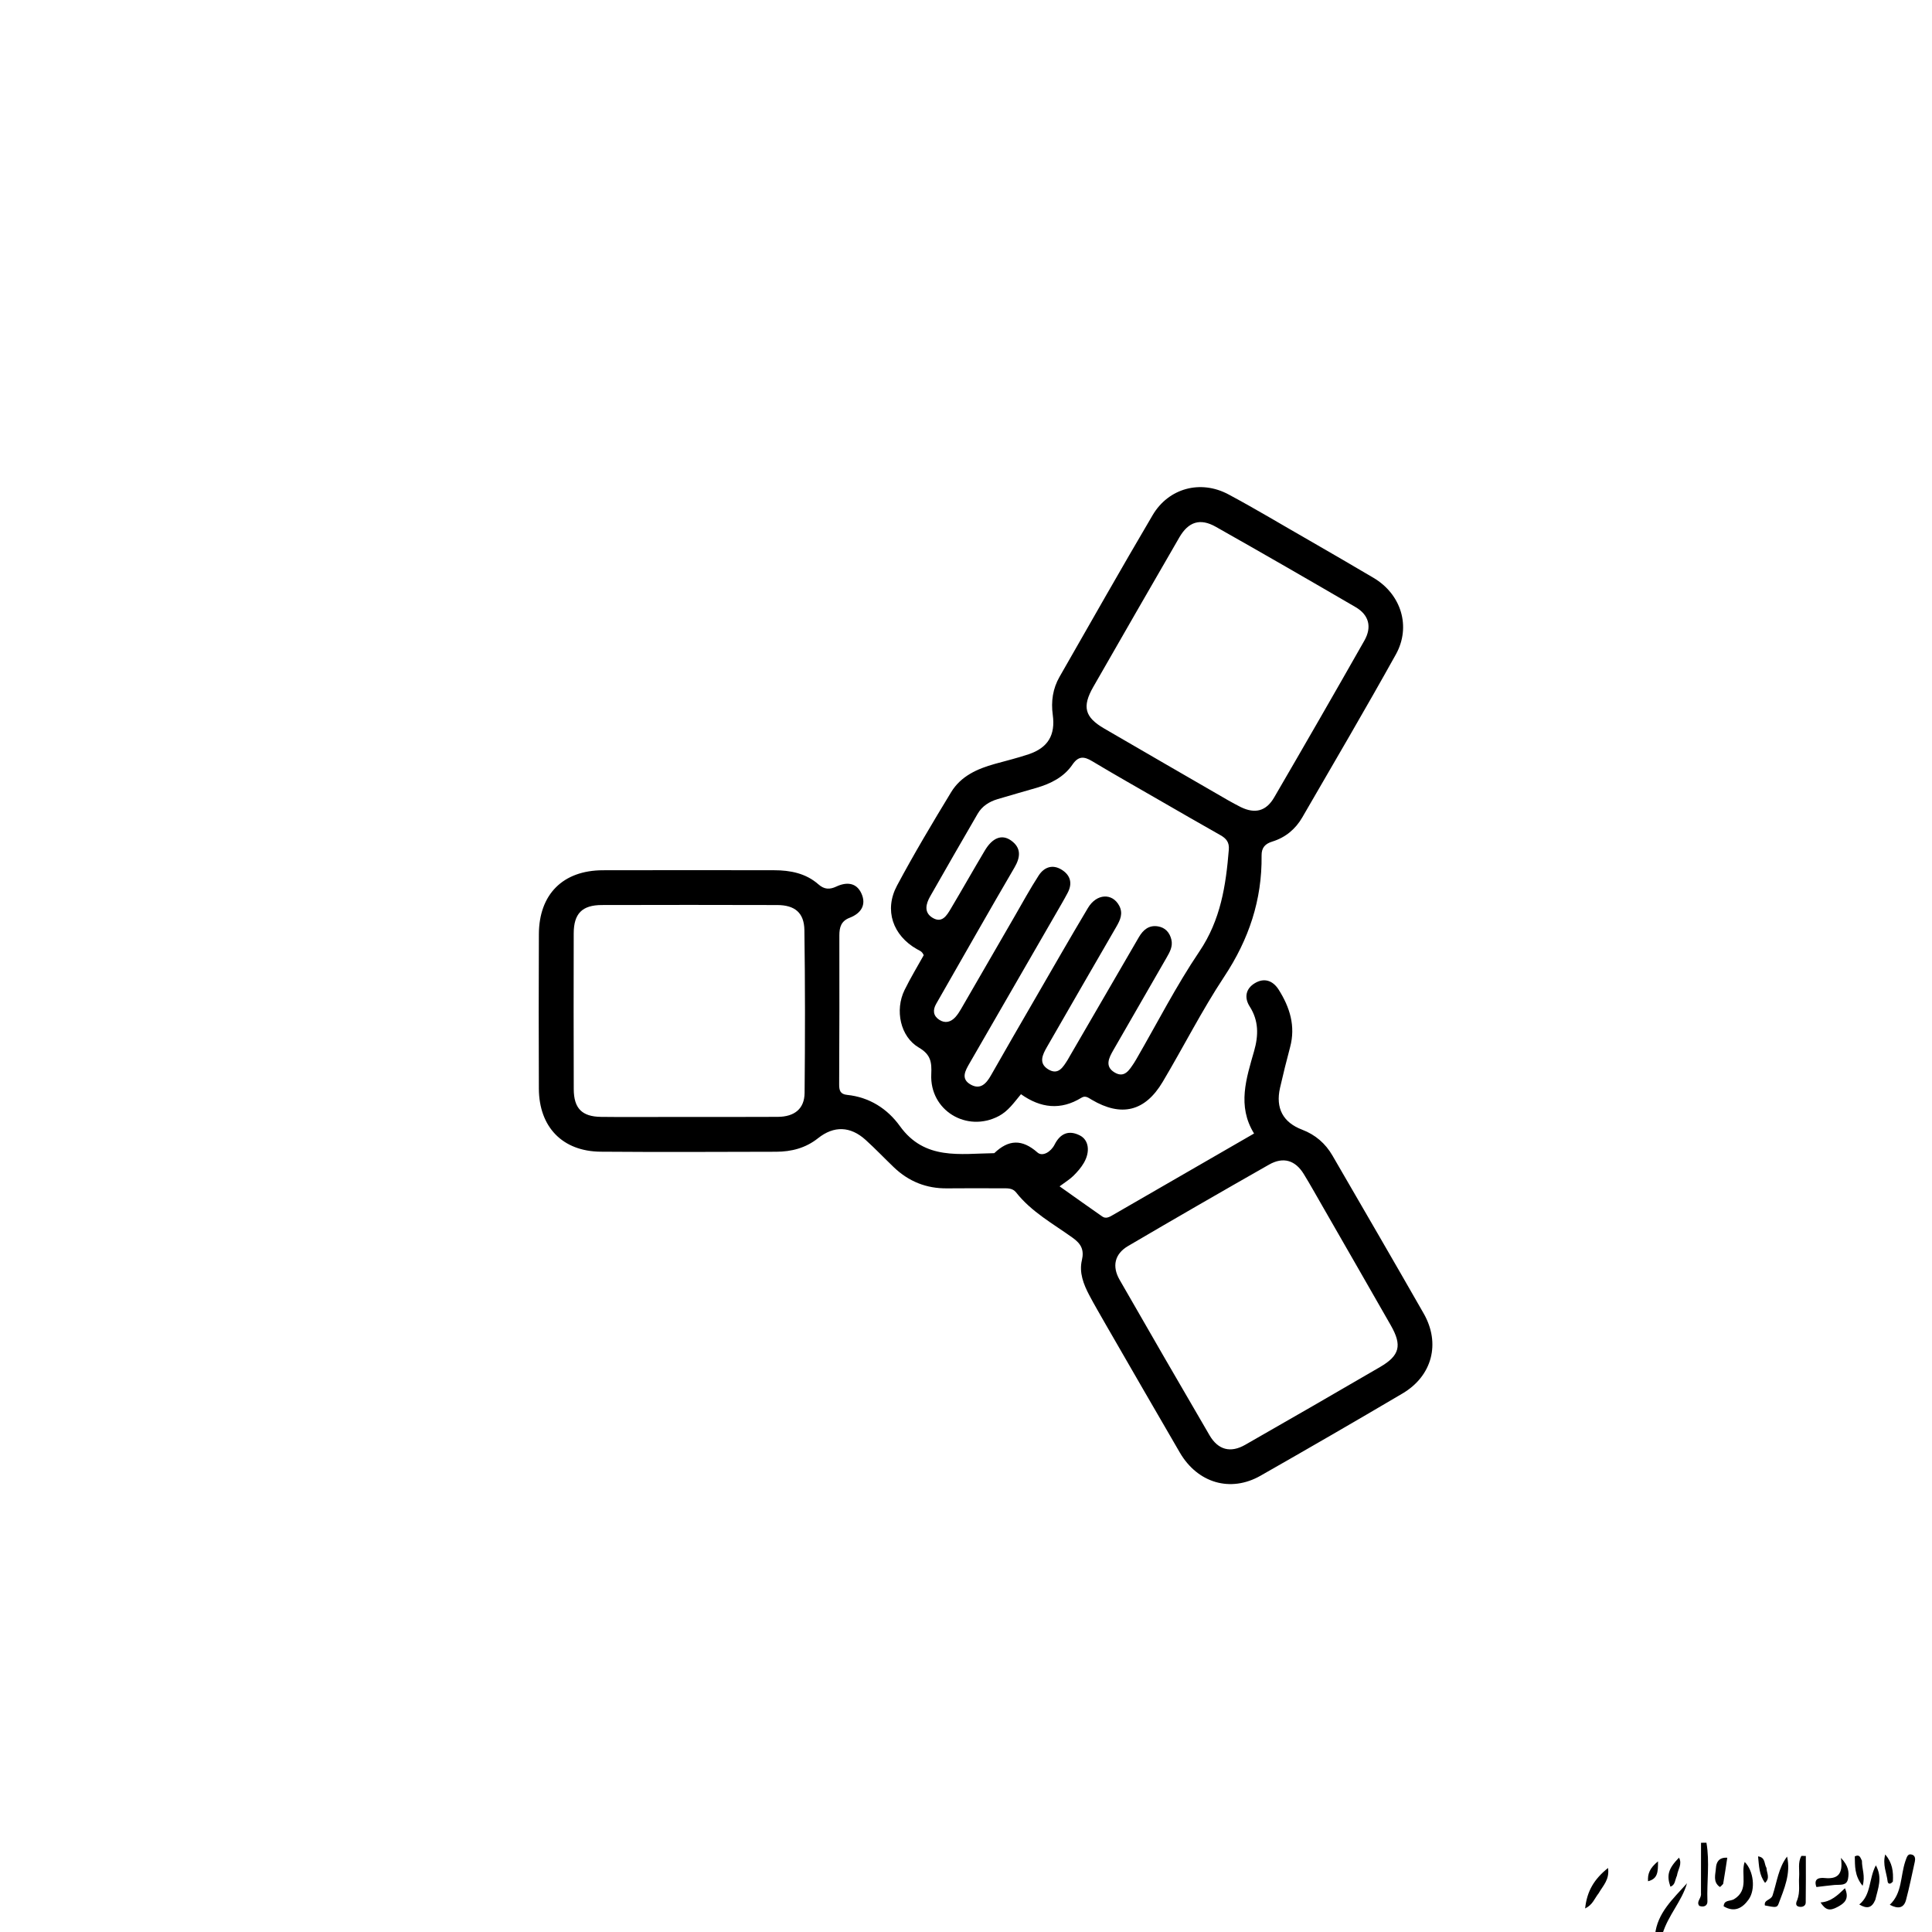 <svg version="1.1" id="Layer_1" xmlns="http://www.w3.org/2000/svg" xmlns:xlink="http://www.w3.org/1999/xlink" x="0px" y="0px"
	 width="100%" viewBox="0 0 688 688" enable-background="new 0 0 688 688" xml:space="preserve">
<path fill="#000000" opacity="1" stroke="none" 
	d="
M589.375,689 
	C590.185,681.159 595.834,676.164 600.759,670.641 
	C598.913,677.069 594.07,681.974 592.04,688.638 
	C591.25,689 590.5,689 589.375,689 
z"/>
<path fill="#000000" opacity="1" stroke="none" 
	d="
M466.416,192.547 
	C474.221,197.074 481.732,201.38 489.173,205.804 
	C498.938,211.611 502.597,223.119 497.074,233.051 
	C486.23,252.548 474.926,271.789 463.744,291.095 
	C461.327,295.269 457.749,298.24 453.095,299.682 
	C450.542,300.472 449.225,301.829 449.261,304.671 
	C449.457,320.448 444.729,334.534 435.973,347.765 
	C427.992,359.824 421.445,372.823 414.037,385.271 
	C407.744,395.845 399.302,397.843 388.742,391.609 
	C387.572,390.918 386.535,390.032 385.113,390.909 
	C377.735,395.457 370.571,394.622 363.575,389.652 
	C361.062,392.682 359.004,395.69 355.64,397.457 
	C344.276,403.427 331.036,395.45 331.63,382.556 
	C331.832,378.186 331.446,375.535 327.188,373.037 
	C320.587,369.164 318.622,359.701 322.112,352.57 
	C324.223,348.258 326.733,344.141 328.937,340.165 
	C328.389,338.73 327.361,338.484 326.51,337.998 
	C317.936,333.104 314.772,324.105 319.444,315.354 
	C325.477,304.053 332.06,293.033 338.716,282.081 
	C342.189,276.367 348.049,273.753 354.3,272.022 
	C358.308,270.912 362.359,269.923 366.297,268.601 
	C373.227,266.275 375.881,261.745 374.895,254.551 
	C374.243,249.794 374.905,245.218 377.307,241.024 
	C388.315,221.806 399.216,202.524 410.463,183.446 
	C416.145,173.807 427.541,170.751 437.451,176.048 
	C447.139,181.227 456.554,186.915 466.416,192.547 
M437.458,285.055 
	C438.922,285.845 440.361,286.688 441.857,287.415 
	C446.922,289.875 450.869,288.908 453.75,283.959 
	C464.549,265.408 475.26,246.804 485.857,228.137 
	C488.633,223.247 487.473,218.96 482.726,216.194 
	C466.19,206.56 449.611,196.999 432.948,187.587 
	C427.362,184.433 423.199,185.792 419.961,191.388 
	C409.711,209.103 399.501,226.841 389.329,244.602 
	C385.288,251.657 386.258,255.381 393.183,259.416 
	C407.706,267.878 422.271,276.267 437.458,285.055 
M412.698,284.86 
	C404.768,280.276 396.783,275.783 388.934,271.064 
	C386.007,269.304 384.03,269.171 381.89,272.301 
	C378.857,276.738 374.205,279.061 369.138,280.546 
	C364.507,281.902 359.856,283.193 355.235,284.583 
	C352.279,285.472 349.744,287.046 348.156,289.789 
	C342.483,299.588 336.807,309.387 331.222,319.238 
	C329.747,321.84 328.933,324.86 332.011,326.783 
	C335.457,328.935 337.151,326.013 338.605,323.569 
	C342.693,316.7 346.619,309.735 350.709,302.868 
	C353.428,298.304 356.775,296.992 360.032,299.296 
	C363.807,301.967 363.366,305.347 361.253,308.95 
	C356.787,316.562 352.403,324.223 348.011,331.879 
	C343.123,340.4 338.271,348.941 333.388,357.466 
	C332.117,359.685 332.294,361.714 334.453,363.142 
	C336.563,364.537 338.624,363.984 340.263,362.147 
	C341.031,361.287 341.669,360.29 342.249,359.288 
	C348.597,348.337 354.916,337.37 361.257,326.415 
	C364.093,321.516 366.8,316.53 369.874,311.784 
	C371.809,308.796 374.825,307.675 378.098,309.729 
	C381.225,311.691 381.974,314.575 380.206,317.937 
	C379.509,319.263 378.775,320.571 378.027,321.869 
	C367.125,340.766 356.217,359.659 345.312,378.555 
	C343.769,381.23 341.976,384.2 345.737,386.266 
	C349.151,388.142 351.228,385.866 352.877,382.96 
	C357.973,373.98 363.154,365.047 368.329,356.112 
	C374.672,345.16 380.95,334.171 387.441,323.308 
	C390.508,318.175 396.094,317.926 398.552,322.517 
	C400.028,325.274 398.916,327.639 397.54,330.017 
	C389.282,344.285 381.024,358.554 372.82,372.853 
	C371.294,375.512 369.743,378.584 373.218,380.761 
	C376.869,383.048 378.571,379.989 380.214,377.406 
	C380.482,376.985 380.706,376.536 380.957,376.104 
	C389.155,361.993 397.366,347.889 405.543,333.766 
	C407.096,331.083 409.183,329.347 412.415,329.897 
	C414.942,330.327 416.497,332.047 417.118,334.521 
	C417.741,337.005 416.573,339.043 415.391,341.09 
	C409.062,352.05 402.753,363.021 396.449,373.995 
	C394.893,376.704 393.352,379.728 396.844,381.868 
	C400.47,384.091 402.185,380.978 403.879,378.463 
	C404.157,378.049 404.405,377.614 404.655,377.181 
	C412.078,364.352 418.838,351.075 427.114,338.822 
	C434.691,327.604 436.557,315.341 437.595,302.531 
	C437.804,299.941 436.67,298.571 434.576,297.395 
	C427.46,293.4 420.408,289.292 412.698,284.86 
z"/>
<path fill="#000000" opacity="1" stroke="none" 
	d="
M393.947,471.98 
	C391.799,468.182 389.75,464.745 387.89,461.21 
	C385.85,457.331 384.229,453.169 385.268,448.775 
	C386.143,445.072 384.97,442.929 382.029,440.814 
	C375.025,435.777 367.315,431.587 361.839,424.627 
	C360.528,422.962 358.576,423.177 356.759,423.171 
	C350.262,423.15 343.764,423.11 337.267,423.183 
	C329.891,423.266 323.584,420.735 318.285,415.658 
	C314.917,412.432 311.699,409.044 308.242,405.918 
	C302.819,401.014 296.955,400.831 291.296,405.337 
	C286.901,408.836 281.83,410.133 276.384,410.146 
	C255.56,410.197 234.735,410.293 213.912,410.129 
	C200.322,410.022 191.952,401.359 191.894,387.651 
	C191.817,369.326 191.823,351 191.898,332.675 
	C191.956,318.457 200.46,309.948 214.662,309.903 
	C234.986,309.837 255.311,309.888 275.635,309.898 
	C281.437,309.901 286.968,310.975 291.452,314.928 
	C293.546,316.773 295.461,316.815 297.813,315.714 
	C301.439,314.016 304.972,314.239 306.756,318.166 
	C308.625,322.282 306.561,325.29 302.56,326.828 
	C299.512,328 298.895,330.233 298.901,333.154 
	C298.937,350.813 298.915,368.471 298.831,386.13 
	C298.821,388.263 299.186,389.645 301.635,389.894 
	C309.601,390.704 316.004,394.82 320.466,401.017 
	C329.314,413.306 341.922,410.807 354.07,410.652 
	C359.133,405.796 363.942,405.544 369.466,410.42 
	C371.238,411.984 374.233,410.208 375.545,407.605 
	C377.531,403.667 380.571,402.291 384.586,404.357 
	C387.722,405.971 388.295,410.102 385.984,414.087 
	C384.997,415.79 383.646,417.334 382.237,418.725 
	C380.972,419.973 379.402,420.913 377.326,422.468 
	C382.591,426.195 387.541,429.736 392.537,433.212 
	C393.85,434.126 395.131,433.348 396.275,432.689 
	C412.851,423.139 429.413,413.566 446.581,403.651 
	C440.484,393.786 443.837,383.998 446.612,374.237 
	C448.185,368.704 448.266,363.488 445.024,358.413 
	C443.023,355.282 443.604,352.107 446.791,350.156 
	C450.179,348.082 453.279,349.152 455.369,352.463 
	C459.322,358.724 461.417,365.386 459.424,372.875 
	C458.143,377.694 456.929,382.534 455.827,387.397 
	C454.184,394.65 456.887,399.693 463.7,402.289 
	C468.404,404.082 471.994,407.18 474.501,411.509 
	C485.353,430.243 496.255,448.95 506.988,467.752 
	C513.063,478.395 510.026,489.98 499.443,496.228 
	C482.665,506.134 465.794,515.885 448.862,525.525 
	C438.219,531.585 426.497,528.148 420.147,517.272 
	C411.415,502.316 402.796,487.293 393.947,471.98 
M238.5,397.758 
	C251.325,397.752 264.15,397.795 276.974,397.721 
	C282.943,397.686 286.47,394.833 286.524,389.196 
	C286.707,369.879 286.726,350.556 286.453,331.24 
	C286.365,325.026 283.038,322.311 276.776,322.293 
	C255.957,322.231 235.137,322.231 214.318,322.287 
	C207.296,322.306 204.321,325.332 204.304,332.396 
	C204.258,350.883 204.263,369.371 204.318,387.858 
	C204.339,394.693 207.237,397.641 214.016,397.729 
	C221.843,397.83 229.672,397.756 238.5,397.758 
M471.302,430.163 
	C468.966,426.127 466.715,422.039 464.274,418.067 
	C461.254,413.154 456.972,411.857 451.917,414.731 
	C435.122,424.278 418.387,433.934 401.725,443.712 
	C396.941,446.519 395.932,450.92 398.698,455.742 
	C409.309,474.233 419.971,492.695 430.72,511.106 
	C433.788,516.362 438.214,517.491 443.433,514.504 
	C459.481,505.321 475.512,496.108 491.48,486.787 
	C498.492,482.693 499.34,479.086 495.285,471.98 
	C487.441,458.236 479.546,444.522 471.302,430.163 
z"/>
<path fill="#000000" opacity="1" stroke="none" 
	d="
M617.426,676.362 
	C623.074,672.988 619.763,667.383 621.291,663.054 
	C624.467,666.182 625.273,672.828 622.676,676.459 
	C620.496,679.507 617.634,681.143 613.804,678.847 
	C613.961,676.52 615.943,677.129 617.426,676.362 
z"/>
<path fill="#000000" opacity="1" stroke="none" 
	d="
M678.498,662.815 
	C679.04,661.39 679.266,659.96 680.875,660.45 
	C682.021,660.799 682.106,661.935 681.881,662.956 
	C680.878,667.499 679.951,672.063 678.761,676.558 
	C677.985,679.487 675.968,679.906 672.971,678.304 
	C677.42,674.101 676.696,668.258 678.498,662.815 
z"/>
<path fill="#000000" opacity="1" stroke="none" 
	d="
M631.22,675 
	C632.82,670.089 633.305,665.166 636.393,661.136 
	C637.771,667.217 635.375,672.603 633.35,677.987 
	C632.815,679.411 632.166,679.257 628.491,678.542 
	C628.078,676.474 630.608,676.725 631.22,675 
z"/>
<path fill="#000000" opacity="1" stroke="none" 
	d="
M605.729,674.215 
	C605.75,667.94 605.75,662.081 605.75,656.221 
	C606.392,656.213 607.033,656.206 607.675,656.199 
	C608.883,663.083 607.769,670.12 608.027,677.061 
	C608.085,678.611 606.817,679.293 605.146,678.706 
	C603.893,677.167 605.981,676.043 605.729,674.215 
z"/>
<path fill="#000000" opacity="1" stroke="none" 
	d="
M569.29,674.209 
	C567.795,676.073 567.215,678.289 564.475,679.616 
	C565.133,673.376 567.727,669.139 572.635,665.201 
	C573.224,669.37 570.859,671.455 569.29,674.209 
z"/>
<path fill="#000000" opacity="1" stroke="none" 
	d="
M667.81,676.537 
	C666.569,679.482 664.861,679.83 662.102,678.205 
	C666.407,674.697 665.428,669.165 668.006,664.257 
	C670.468,668.744 668.761,672.448 667.81,676.537 
z"/>
<path fill="#000000" opacity="1" stroke="none" 
	d="
M653.313,671.245 
	C650.958,671.483 649.02,671.72 646.841,671.986 
	C645.714,668.921 647.873,668.595 649.843,668.785 
	C654.294,669.212 656.46,667.528 655.56,661.597 
	C658.294,664.462 658.535,666.694 658.093,669.058 
	C657.619,671.59 655.48,671.095 653.313,671.245 
z"/>
<path fill="#000000" opacity="1" stroke="none" 
	d="
M640.026,676.572 
	C641.101,673.646 640.481,670.98 640.677,668.361 
	C640.863,665.866 640.15,663.216 641.494,660.909 
	C642.02,660.91 642.545,660.911 643.071,660.913 
	C643.071,666.45 643.12,671.988 643.03,677.523 
	C643.011,678.66 641.979,679.169 640.875,679.031 
	C639.569,678.867 639.3,678.056 640.026,676.572 
z"/>
<path fill="#000000" opacity="1" stroke="none" 
	d="
M648.306,677.472 
	C652.009,677.229 654.39,674.936 656.998,672.417 
	C658.76,676.398 656.604,677.877 654.339,679.094 
	C651.52,680.61 650.083,680.193 648.306,677.472 
z"/>
<path fill="#000000" opacity="1" stroke="none" 
	d="
M613.629,670.863 
	C613.136,671.458 612.543,672.03 612.417,671.941 
	C609.889,670.159 610.908,667.511 611.055,665.209 
	C611.182,663.222 612.039,661.37 615.099,661.548 
	C614.633,664.646 614.19,667.589 613.629,670.863 
z"/>
<path fill="#000000" opacity="1" stroke="none" 
	d="
M597.171,667.943 
	C596.43,669.531 596.588,671.287 594.841,671.85 
	C593.435,667.762 594.089,665.435 597.902,661.528 
	C599.151,663.836 597.517,665.668 597.171,667.943 
z"/>
<path fill="#000000" opacity="1" stroke="none" 
	d="
M663.045,662.612 
	C663.021,665.529 664.325,668.087 663.287,671.557 
	C660.318,667.872 660.602,664.39 660.507,661.065 
	C662.262,660.224 662.457,661.475 663.045,662.612 
z"/>
<path fill="#000000" opacity="1" stroke="none" 
	d="
M674.067,670.023 
	C673.145,671.185 672.295,670.905 672.192,669.962 
	C671.869,666.983 670.338,664.093 671.349,660.376 
	C673.895,663.404 674.283,666.468 674.067,670.023 
z"/>
<path fill="#000000" opacity="1" stroke="none" 
	d="
M629.058,665.19 
	C629.14,667.079 630.44,668.706 628.555,670.506 
	C626.398,667.649 626.424,664.486 626.06,661.065 
	C628.752,661.444 628.152,663.647 629.058,665.19 
z"/>
<path fill="#000000" opacity="1" stroke="none" 
	d="
M586.88,669.927 
	C586.695,667.301 587.45,665.271 590.43,662.838 
	C590.449,666.672 590.336,669.04 586.88,669.927 
z"/>
</svg>